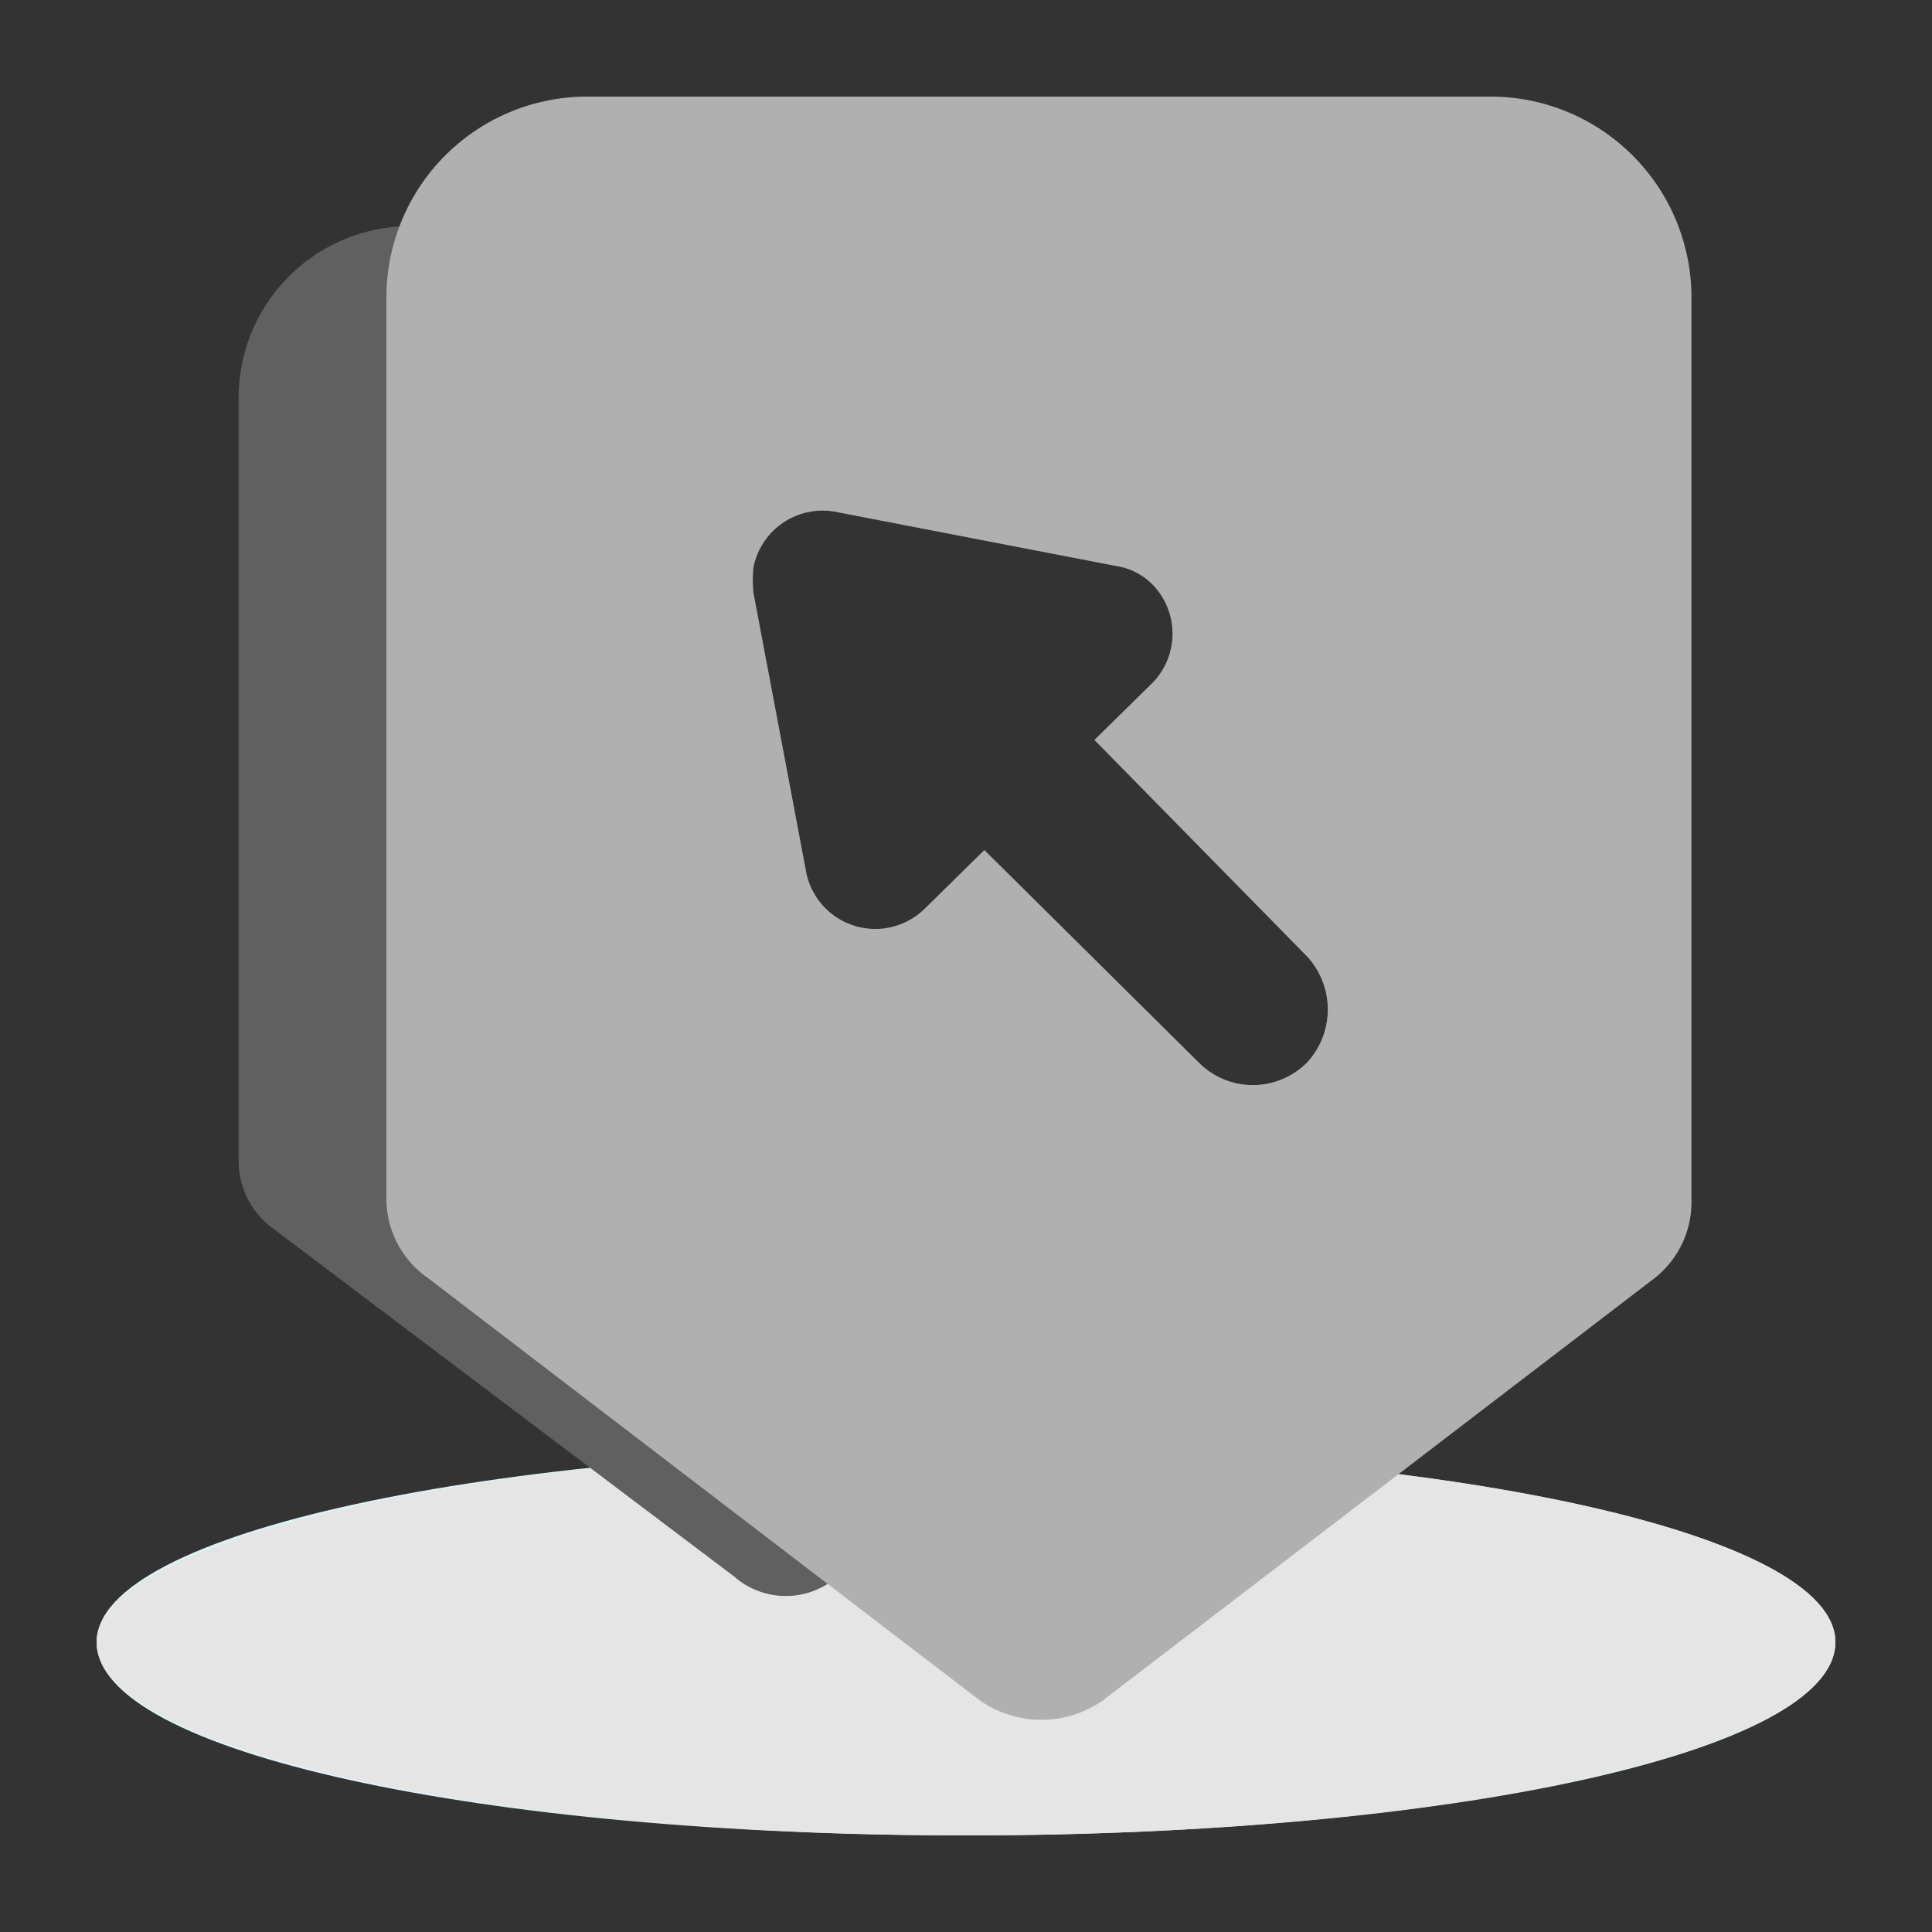<svg id="图层_1" data-name="图层 1" xmlns="http://www.w3.org/2000/svg" viewBox="0 0 20 20"><rect x="0" y="0" width="20" height="20" fill="#333333" stroke="none"/><defs><style>.cls-1{fill:#ddf1f5;fill-rule:evenodd;}.cls-2{fill:#e5e5e5;}.cls-3{fill:#606060;}.cls-4{fill:#b0b0b0;}</style></defs><path id="Fill_1" data-name="Fill 1" class="cls-1" d="M10,19c5,0,9-.86,9-2s-4.12-2-9-2-9,.86-9,2S5,19,10,19Z"/><path class="cls-2" d="M1,17c0,1.09,4,2,9,2s9-.88,9-2-4-2-9-2S1,15.94,1,17Z"/><path class="cls-3" d="M12.08,2.34H4.23A1.78,1.78,0,0,0,2.47,4.1V12a.87.87,0,0,0,.32.69L7.6,16.32a.81.81,0,0,0,1.07,0l4.8-3.68a1.12,1.12,0,0,0,.37-.69V4.1A1.78,1.78,0,0,0,12.08,2.34ZM13.53,11a.79.79,0,0,1-1.12,0L10.19,8.8l-.62.61A.73.73,0,0,1,8.34,9L7.8,6.14a1.22,1.22,0,0,1,0-.27.73.73,0,0,1,.86-.57l2.9.56a.67.67,0,0,1,.38.2.73.73,0,0,1,0,1l-.61.6L13.53,9.9A.81.81,0,0,1,13.53,11Z"/><path class="cls-4" d="M15.45,1H6.1A2.08,2.08,0,0,0,4,3.08v9.35a1,1,0,0,0,.43.8l5.71,4.37a1.11,1.11,0,0,0,1.28,0l5.71-4.37a1,1,0,0,0,.38-.8V3.08A2.08,2.08,0,0,0,15.45,1ZM13.53,11a.79.79,0,0,1-1.12,0L10.19,8.8l-.62.61A.73.73,0,0,1,8.34,9L7.8,6.14a1.22,1.22,0,0,1,0-.27.73.73,0,0,1,.86-.57l2.9.56a.67.67,0,0,1,.38.2.73.73,0,0,1,0,1l-.61.6L13.53,9.9A.81.81,0,0,1,13.53,11Z"/></svg>